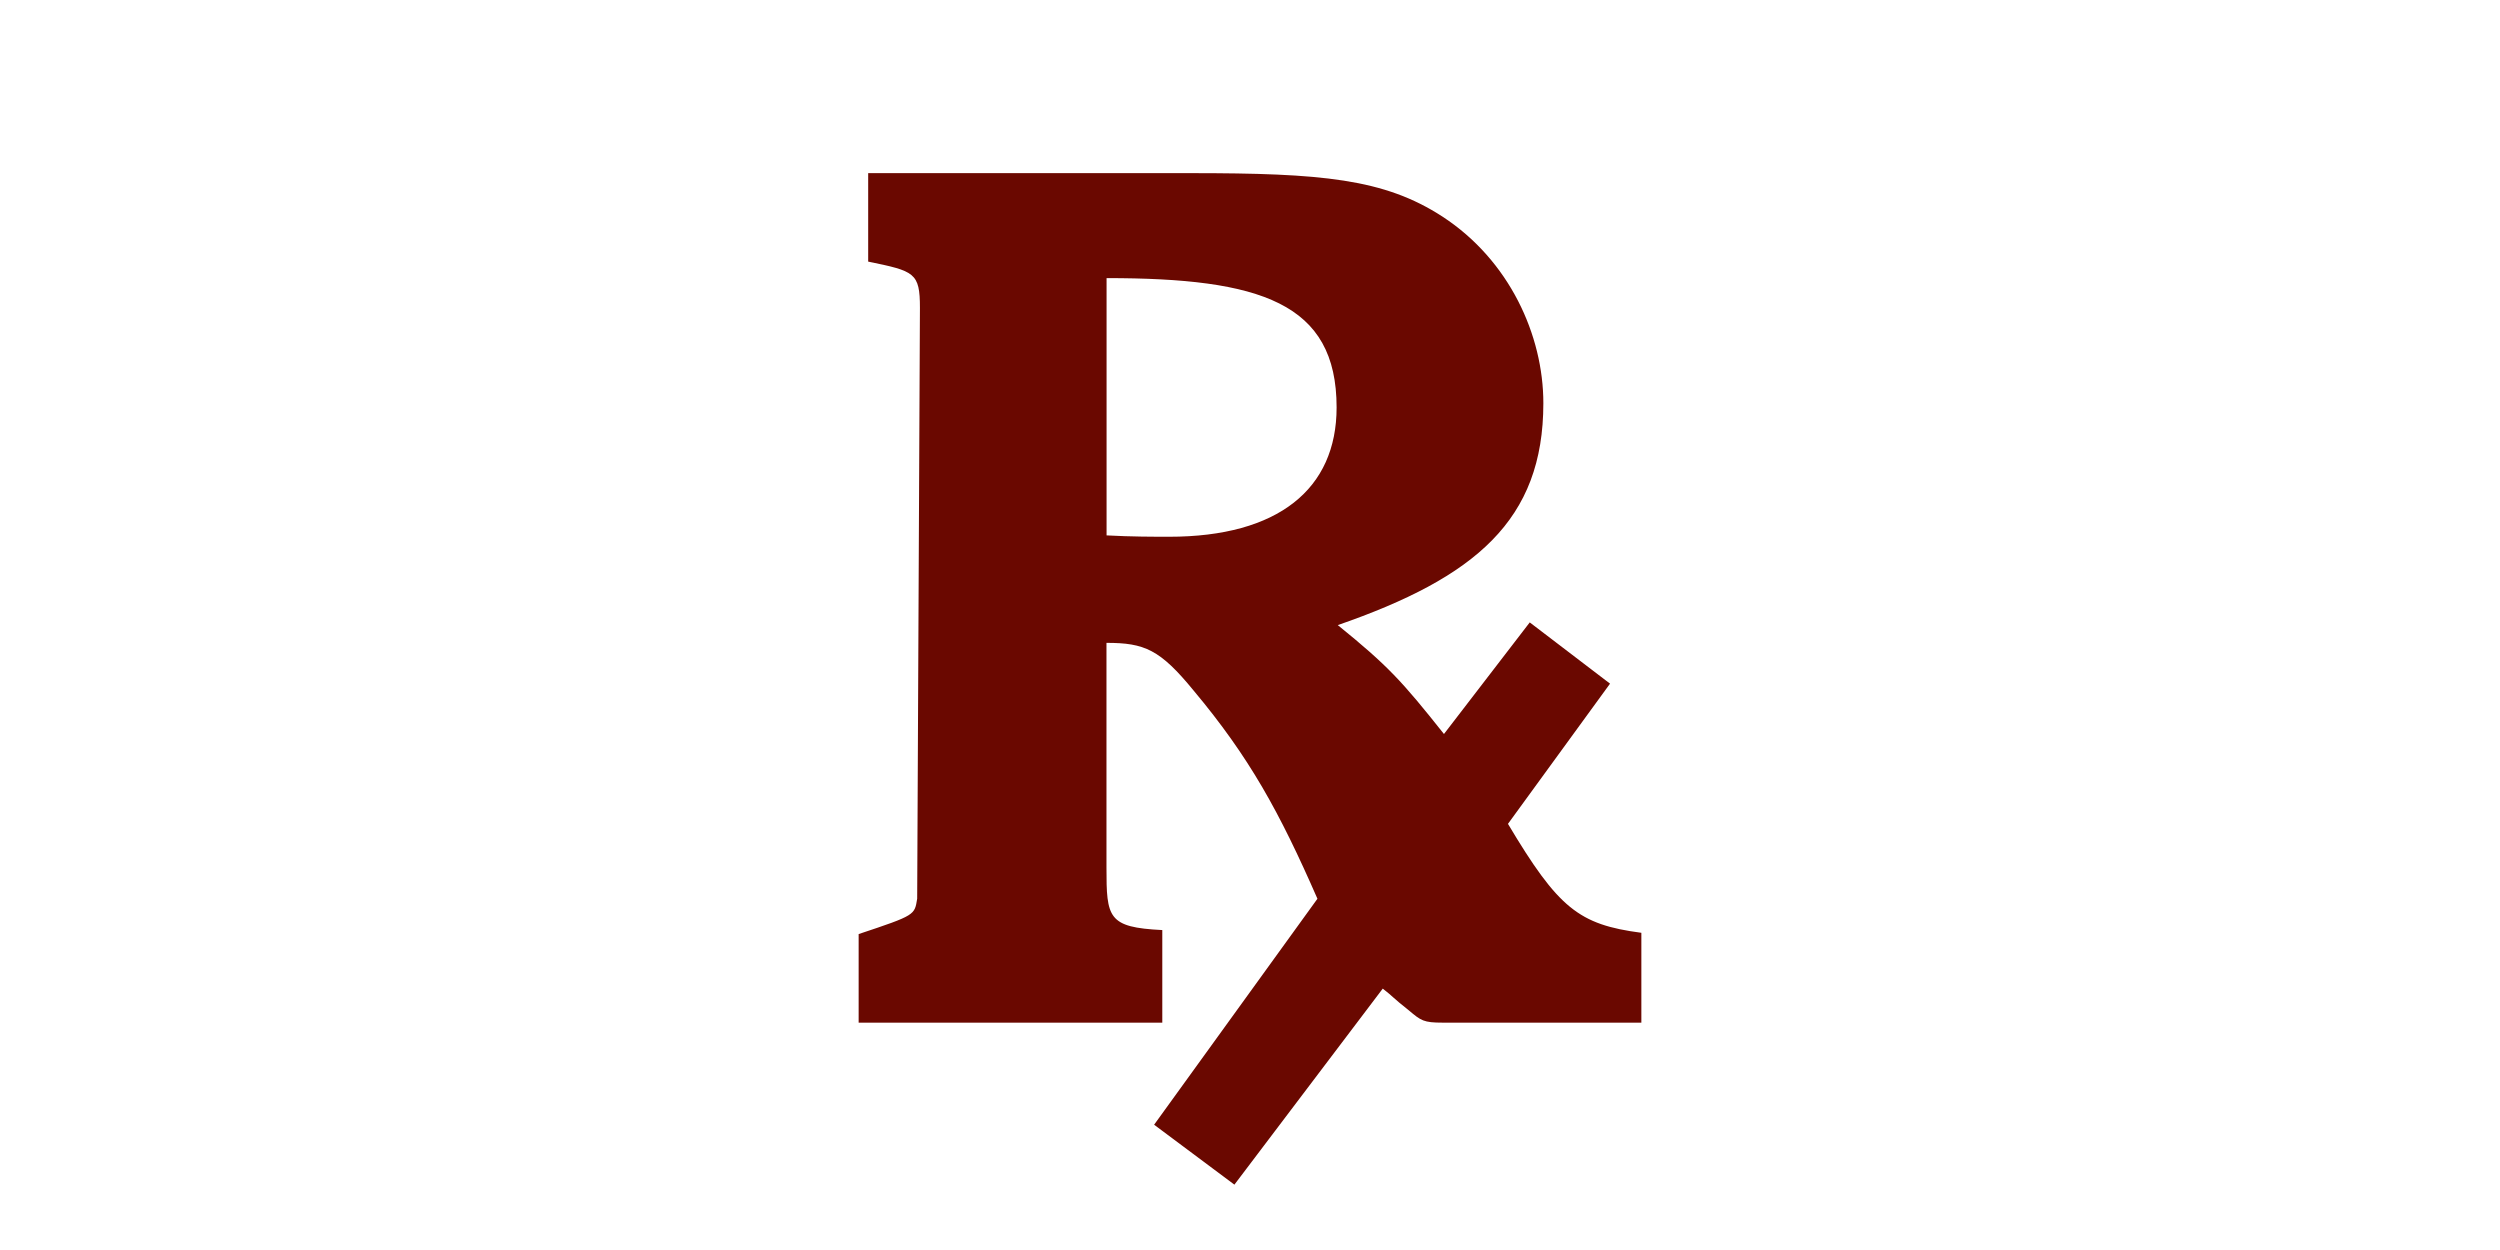 <?xml version="1.0" encoding="utf-8"?>
<!-- Generator: Adobe Illustrator 14.0.0, SVG Export Plug-In . SVG Version: 6.00 Build 43363)  -->
<!DOCTYPE svg PUBLIC "-//W3C//DTD SVG 1.1//EN" "http://www.w3.org/Graphics/SVG/1.1/DTD/svg11.dtd">
<svg version="1.1" id="Layer_1" xmlns="http://www.w3.org/2000/svg" xmlns:xlink="http://www.w3.org/1999/xlink" x="0px" y="0px"
	 width="70px" height="35px" viewBox="0 0 70 35" enable-background="new 0 0 70 35" xml:space="preserve">
<g>
	<rect fill="none" width="70" height="35"/>
	<path fill="#6A0800" d="M24.042,28.632v-2.478c1.602-0.533,1.563-0.533,1.639-0.991l0.077-16.542c0-0.99-0.153-1.029-1.449-1.296
		V4.848h9.033c3.659,0,5.413,0.153,7.052,1.22c1.867,1.22,2.82,3.316,2.82,5.222c0,3.278-1.906,4.879-5.756,6.213
		c1.41,1.144,1.792,1.563,2.973,3.049l2.402-3.125l2.248,1.715l-2.858,3.926c1.41,2.363,1.982,2.82,3.735,3.05v2.516h-5.564
		c-0.533,0-0.604-0.055-0.947-0.344c-0.471-0.372-0.424-0.372-0.73-0.609l-4.154,5.489l-2.248-1.678l4.573-6.327
		c-1.067-2.438-1.906-3.964-3.468-5.831c-0.941-1.149-1.373-1.334-2.439-1.334v6.289c0,1.41,0.037,1.677,1.563,1.753v2.592H24.042z
		 M37.425,11.408c0-2.935-2.135-3.621-6.441-3.621v7.204c0.687,0.038,1.334,0.038,1.754,0.038
		C35.786,15.029,37.425,13.695,37.425,11.408"/>
</g>
</svg>
